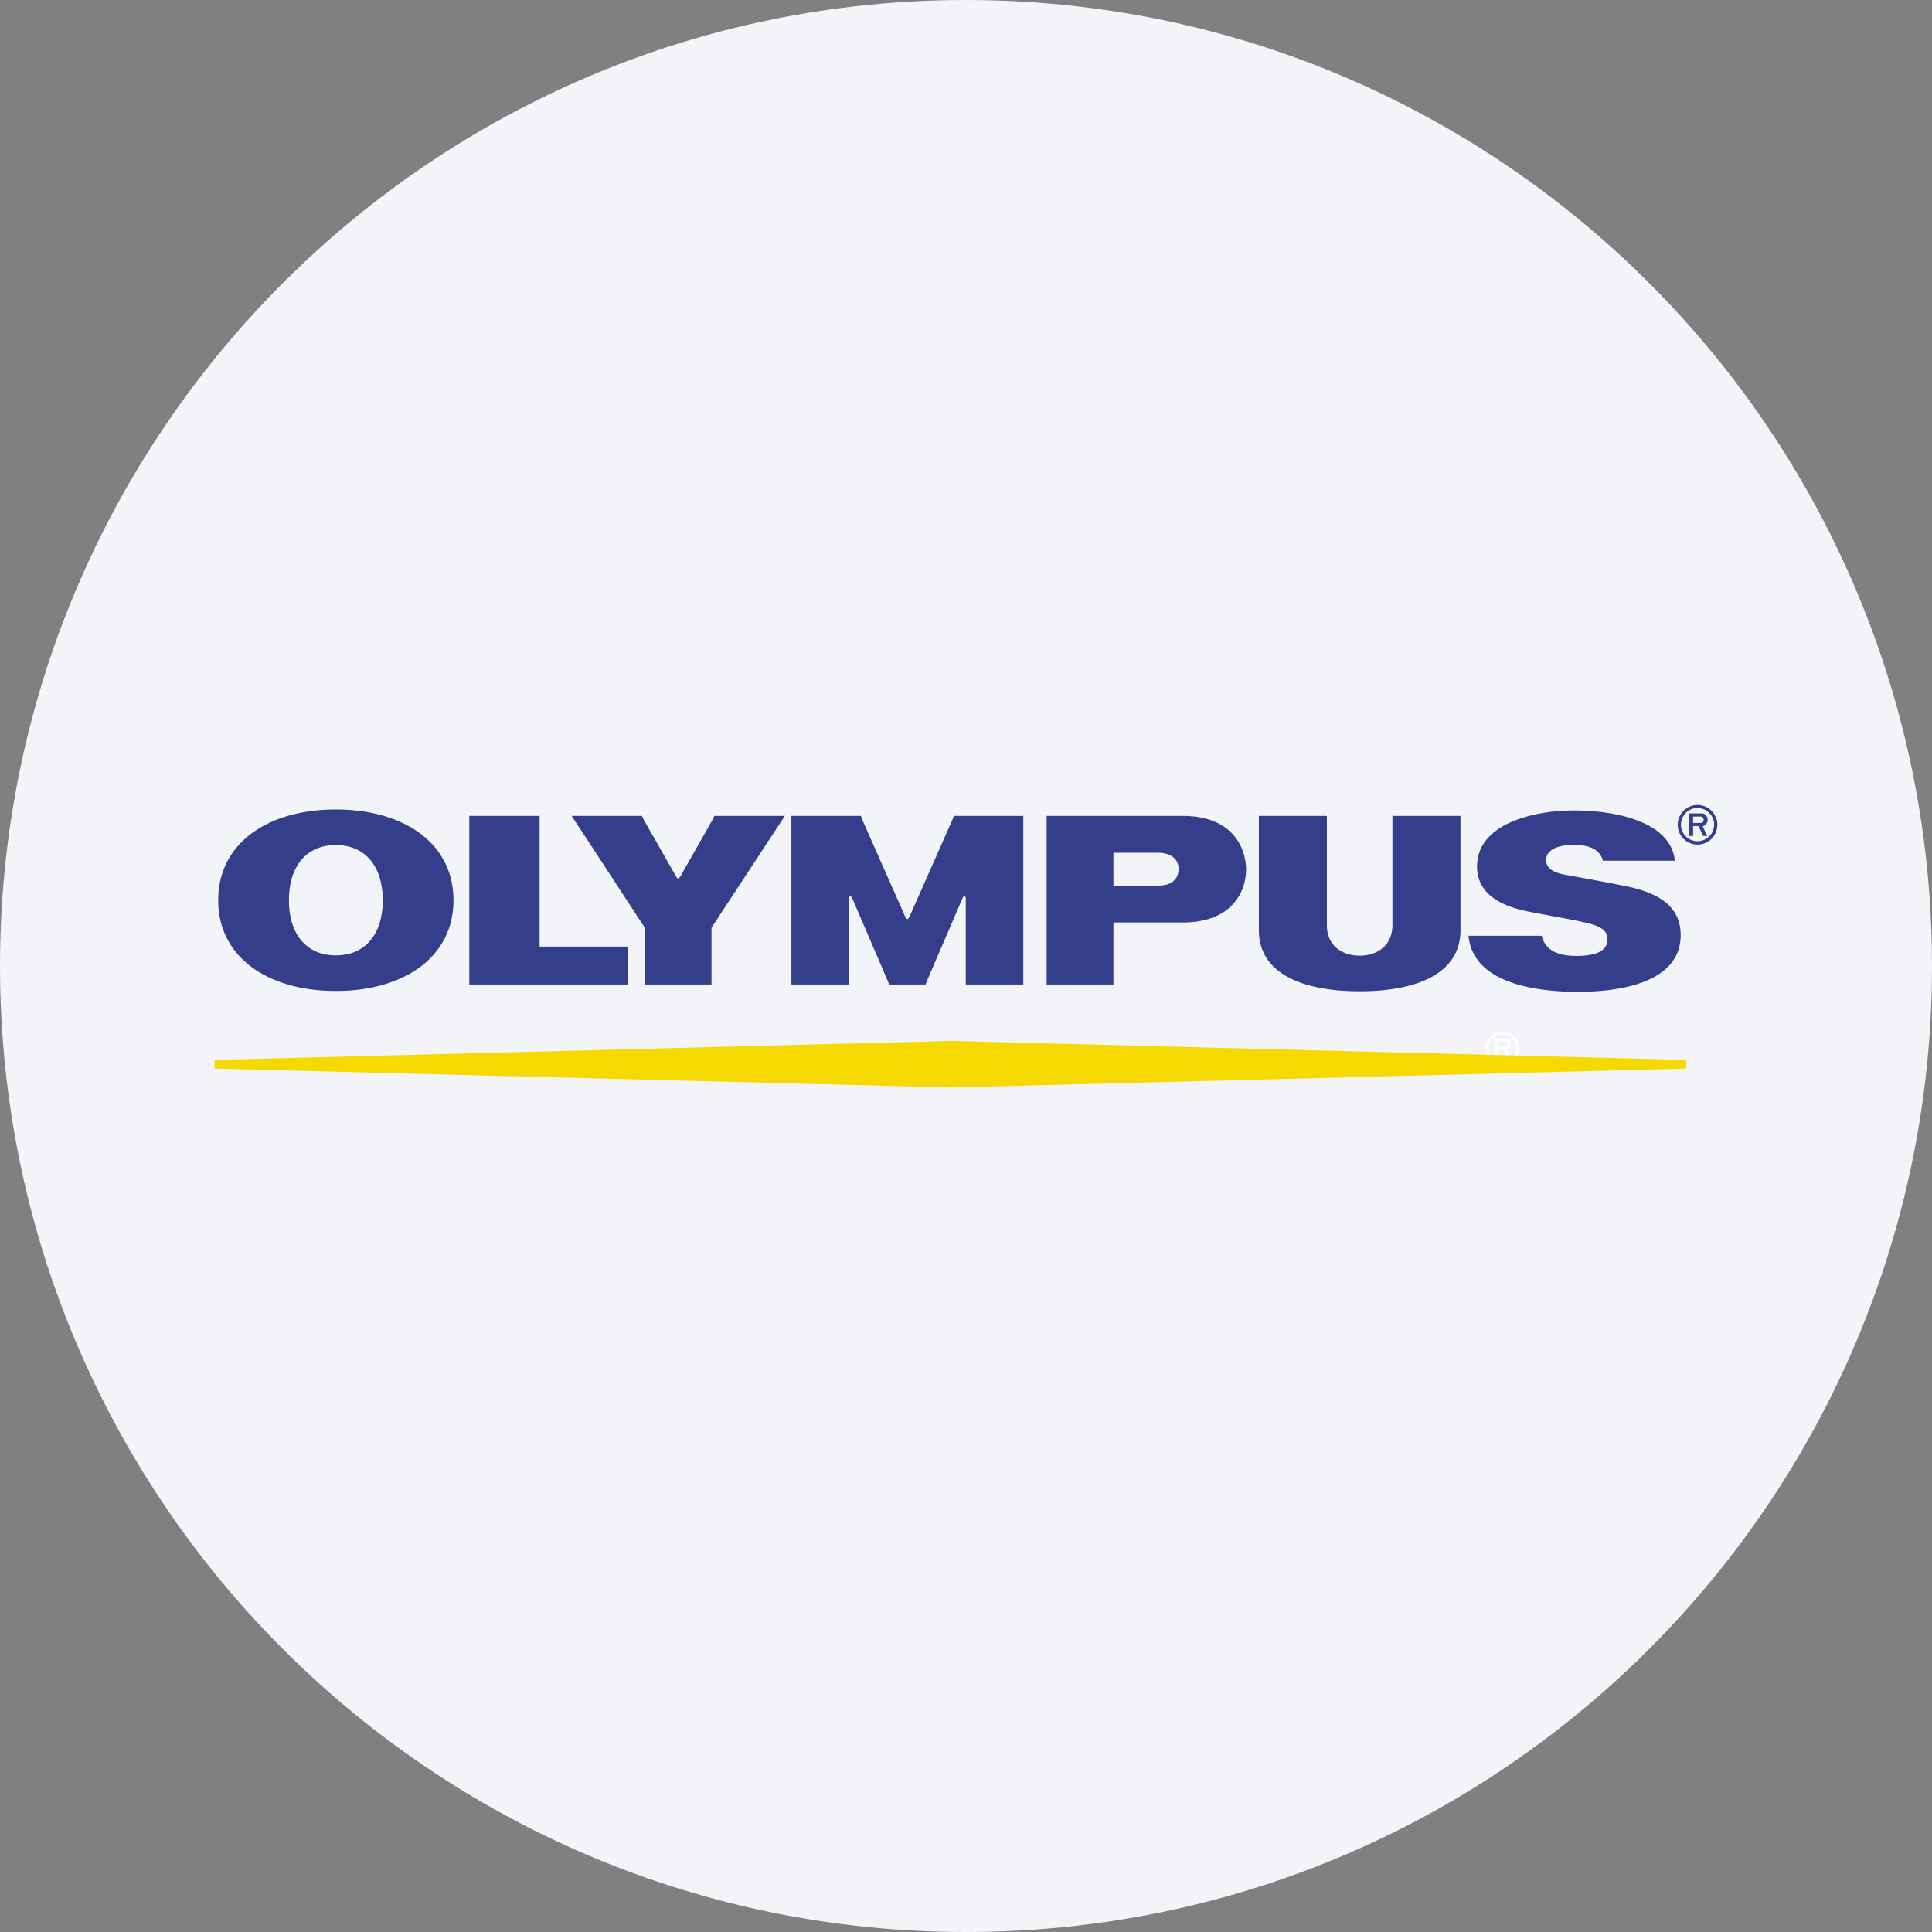 <svg width="36" height="36" fill="none" xmlns="http://www.w3.org/2000/svg"><rect width="100%" height="100%" fill="#808080" stroke="none"/><path d="M18 0c2.837 0 5.52.656 7.907 1.825C31.884 4.753 36 10.895 36 18c0 9.942-8.058 18-18 18-9.94 0-18-8.057-18-18C0 8.06 8.06 0 18 0z" fill="#F2F4F7"/><path d="M28.067 19.352c.057.002.091.052.091.103 0 .056-.051.092-.078.101l.071.154h-.063l-.075-.157h-.086v.157h-.066v-.358h.206zm-.14.151h.128c.035-.01.038-.028.04-.052 0-.023-.022-.05-.044-.05h-.124v.102z" fill="#fff"/><path d="M27.997 19.846a.314.314 0 1 0 0-.628.314.314 0 0 0 0 .628zm-.263-.317a.263.263 0 1 1 .526 0 .263.263 0 0 1-.526 0z" fill="#fff"/><path d="m4 19.911 13.71.353 13.71-.353v-.161l-13.71-.354L4 19.75v.161z" fill="#F6D900"/><path d="M8.745 15.204h1.31v2.434H11.7v.707H8.745v-3.141zm16.591 3.267c-1.02 0-1.879-.304-1.879-1.14v-2.127h1.267v2.03c0 .393.29.573.612.573.32 0 .61-.18.61-.573v-2.03h1.268v2.127c0 .836-.858 1.14-1.878 1.14zm4.532-2.432h1.34c-.071-.722-1.087-.937-1.874-.937-.786 0-1.811.257-1.811 1.044 0 .575.562.76.957.84.28.056.747.136.98.187.326.071.494.137.494.329 0 .204-.19.31-.577.31-.368 0-.587-.115-.648-.375h-1.365c.08.857 1.177 1.044 2.042 1.044.87 0 1.911-.208 1.911-1.056 0-.46-.296-.767-1.026-.913a57.016 57.016 0 0 0-1.116-.21c-.27-.048-.366-.145-.366-.278 0-.136.131-.28.51-.28.32 0 .492.094.55.295zm-7.832 1.15c.943 0 1.183-.6 1.183-.983 0-.353-.203-1.002-1.182-1.002h-2.534v3.141h1.244v-1.156h1.29zm-1.289-.686v-.613h.83c.208 0 .384.096.384.296 0 .176-.101.317-.385.317h-.829zm-7.472-1.223.036-.076h1.313l-1.366 2.083v1.058h-1.243v-1.058l-1.362-2.083h1.309l.036.076.593 1.04c.039.067.05.067.093 0l.591-1.04zm3.972 3.065.024-.063.667-1.552c.017-.04.058-.03.058.006v1.609h1.072v-3.141h-1.295l-.024.067-.798 1.802c-.03.069-.057.068-.087 0l-.798-1.802-.023-.067h-1.296v3.141h1.072v-1.609c0-.035.04-.046.058-.006l.667 1.552.024.063h.68zm-8.797-1.57c0 1.055-.916 1.69-2.192 1.69-1.277 0-2.192-.635-2.192-1.69 0-1.056.915-1.691 2.192-1.691 1.276 0 2.192.635 2.192 1.69zm-1.318 0c0-.636-.329-1.028-.874-1.028-.546 0-.874.392-.874 1.028 0 .635.328 1.027.874 1.027.545 0 .874-.392.874-1.027zm24.581-1.618c.067.003.107.062.107.121 0 .066-.06.108-.092.12l.084.18h-.075l-.088-.185h-.1v.185h-.078v-.42h.242zm-.164.178h.15c.041-.012.045-.033.046-.06.001-.028-.025-.059-.051-.059h-.145v.12z" fill="#343E8B"/><path d="M31.631 15.738a.369.369 0 1 0 0-.738.369.369 0 0 0 0 .738zm-.309-.372a.309.309 0 1 1 .618 0 .309.309 0 0 1-.618 0z" fill="#343E8B"/></svg>